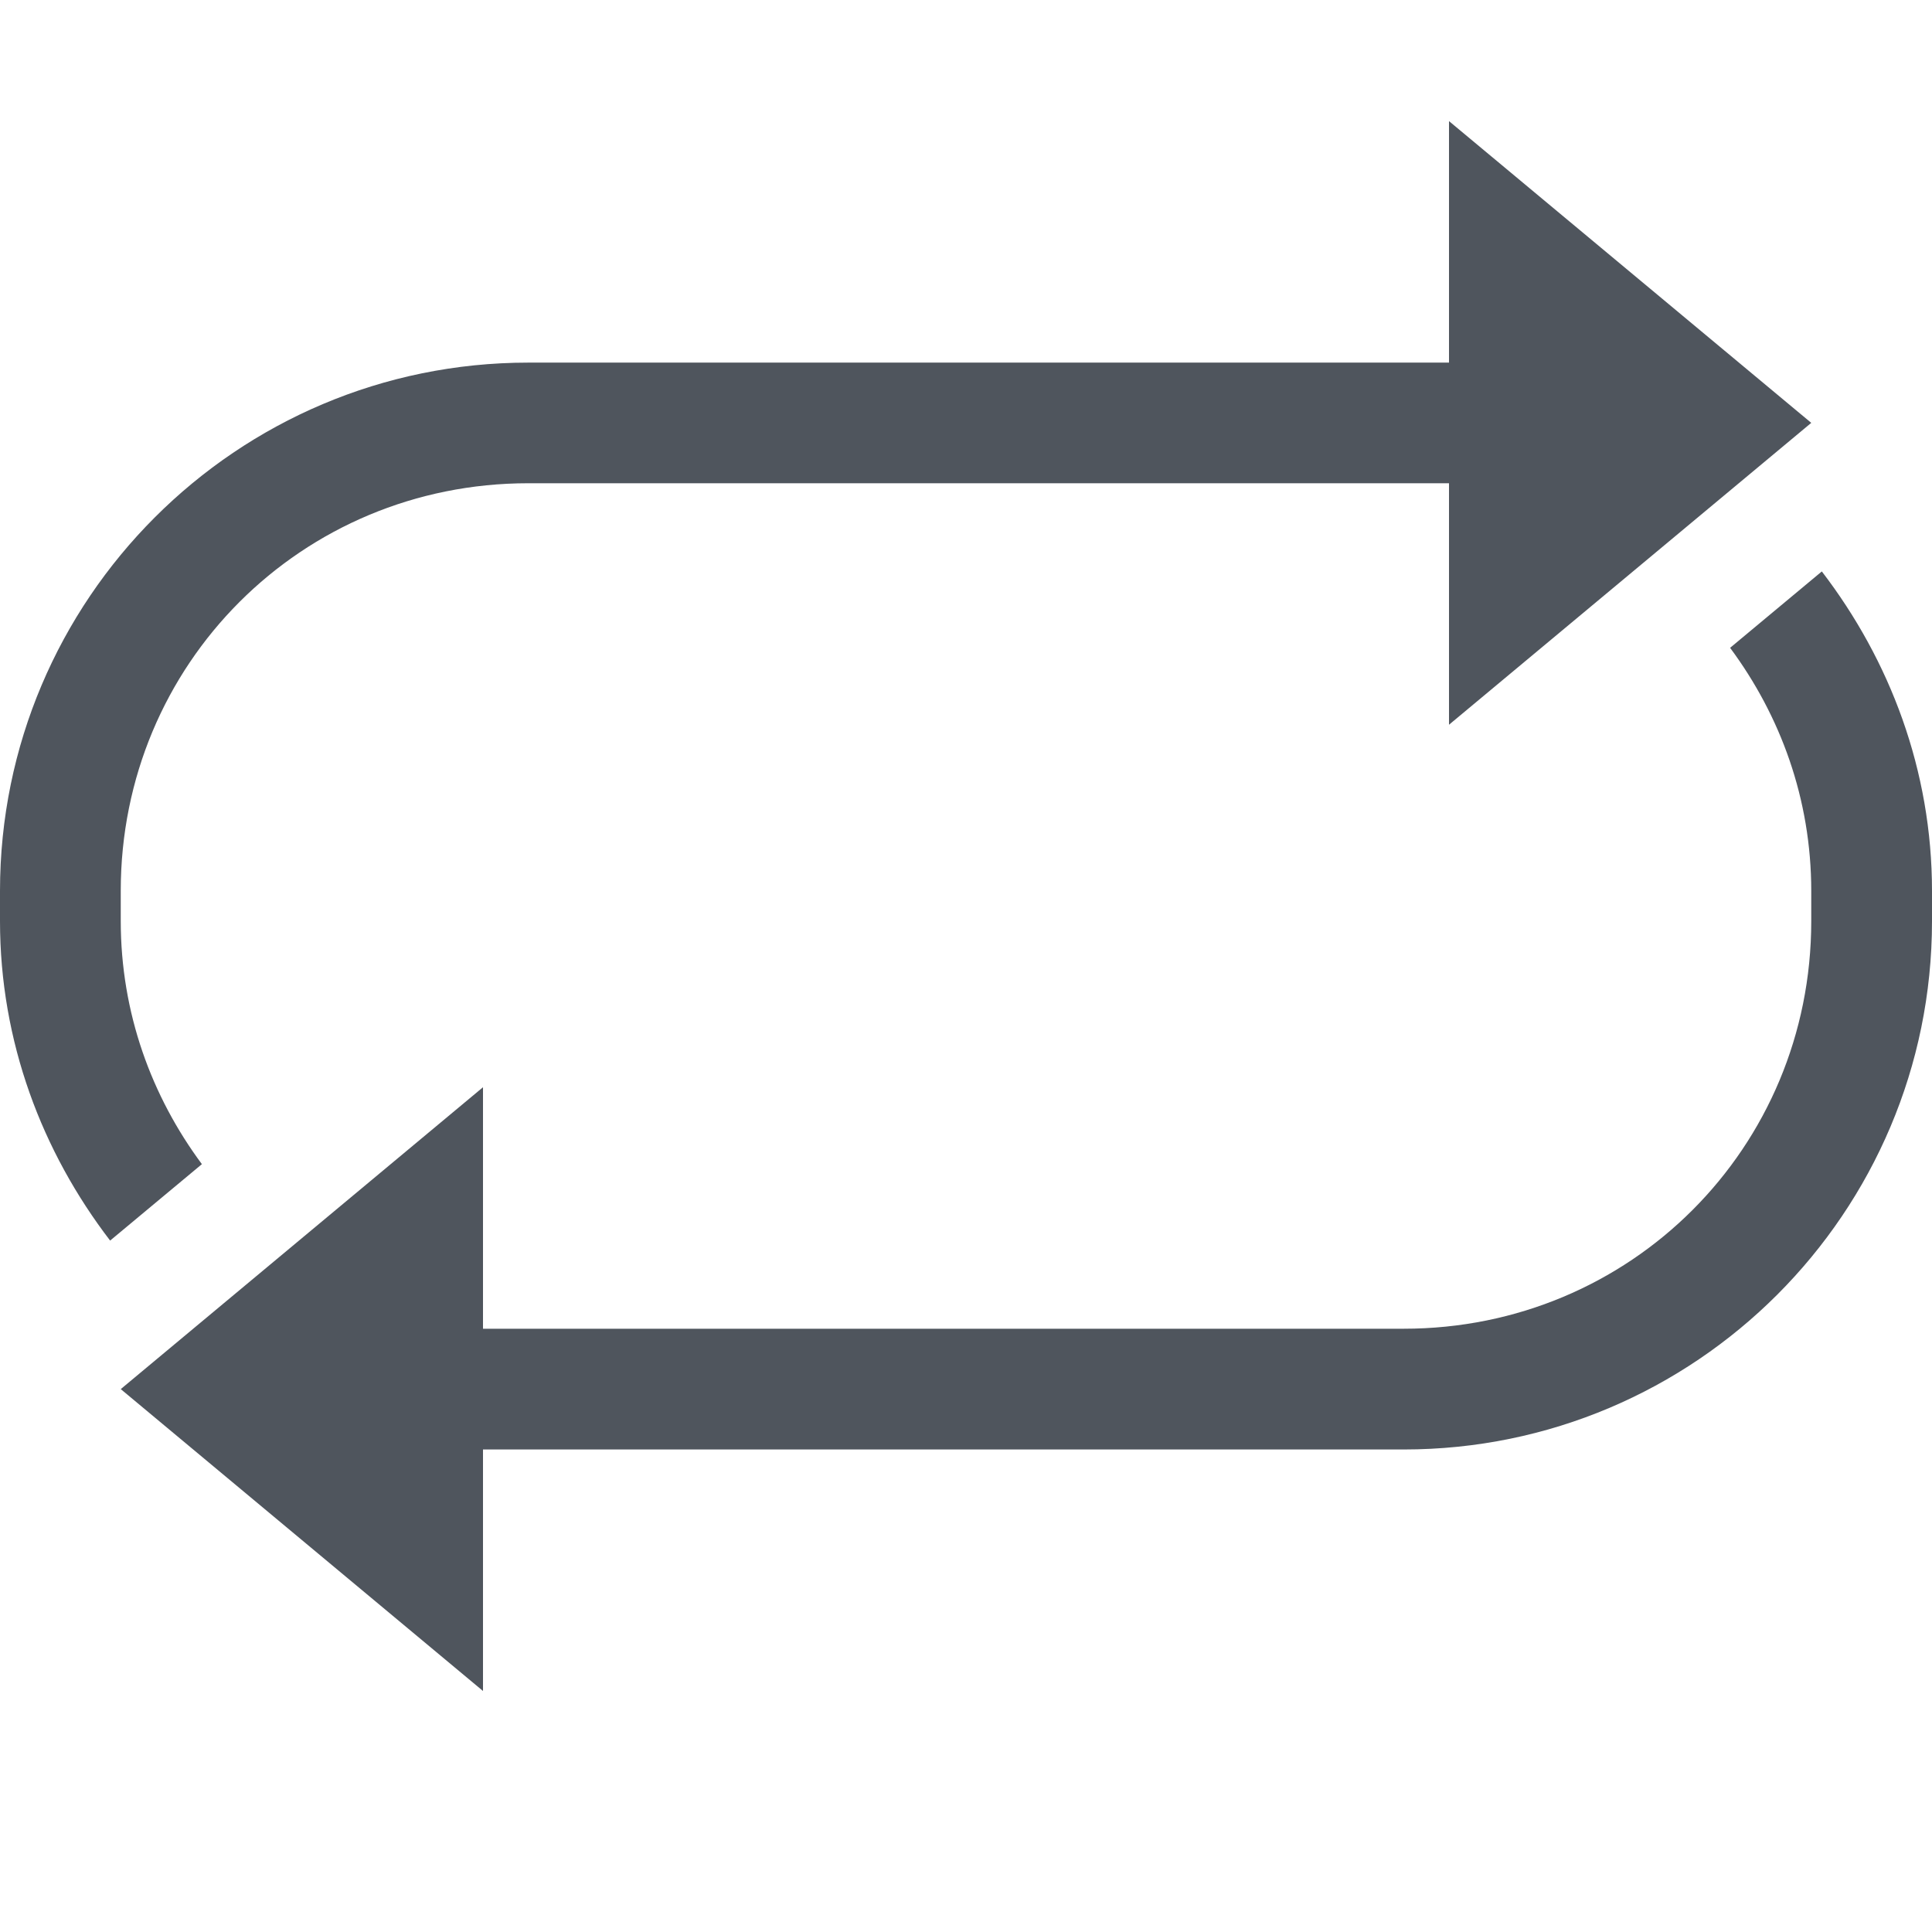 <svg xmlns="http://www.w3.org/2000/svg" xmlns:osb="http://www.openswatchbook.org/uri/2009/osb" xmlns:svg="http://www.w3.org/2000/svg" id="svg7384" width="16" height="16" version="1.1" style="enable-background:new"><title id="title8473">Solus Symbolic Icon Theme</title><defs id="defs7386"><linearGradient id="linearGradient6882" osb:paint="solid"><stop id="stop6884" offset="0" style="stop-color:#555;stop-opacity:1"/></linearGradient><linearGradient id="linearGradient5606" osb:paint="solid"><stop id="stop5608" offset="0" style="stop-color:#000;stop-opacity:1"/></linearGradient><filter id="filter7554" style="color-interpolation-filters:sRGB"><feBlend id="feBlend7556" in2="BackgroundImage" mode="darken"/></filter></defs><g id="layer9" transform="translate(-1137,95.003)" style="display:inline"><path id="path7201" d="m 1149,-94 v 2 h -7.625 c -2.415,0 -4.375,1.96 -4.375,4.375 v 0.25 c 0,0.999 0.348,1.91 0.912,2.646 l 0.76,-0.633 c -0.417,-0.562 -0.672,-1.252 -0.672,-2.014 v -0.25 c 0,-1.878 1.497,-3.375 3.375,-3.375 h 7.625 v 2 l 3,-2.5 z m 3.088,3.729 -0.76,0.633 c 0.417,0.562 0.672,1.252 0.672,2.014 v 0.25 c 0,1.878 -1.497,3.375 -3.375,3.375 h -7.625 v -2 l -3,2.5 3,2.5 v -2 h 7.625 c 2.415,0 4.375,-1.96 4.375,-4.375 v -0.25 c 0,-0.999 -0.348,-1.91 -0.912,-2.646 z" style="color:#000;font-style:normal;font-variant:normal;font-weight:400;font-stretch:normal;font-size:medium;line-height:normal;font-family:sans-serif;font-variant-ligatures:normal;font-variant-position:normal;font-variant-caps:normal;font-variant-numeric:normal;font-variant-alternates:normal;font-feature-settings:normal;text-indent:0;text-align:start;text-decoration:none;text-decoration-line:none;text-decoration-style:solid;text-decoration-color:#000;letter-spacing:normal;word-spacing:normal;text-transform:none;writing-mode:lr-tb;direction:ltr;text-orientation:mixed;dominant-baseline:auto;baseline-shift:baseline;text-anchor:start;white-space:normal;shape-padding:0;clip-rule:nonzero;display:inline;overflow:visible;visibility:visible;opacity:1;isolation:auto;mix-blend-mode:normal;color-interpolation:sRGB;color-interpolation-filters:linearRGB;solid-color:#000;solid-opacity:1;vector-effect:none;fill:#4f555d;fill-opacity:1;fill-rule:evenodd;stroke:none;stroke-width:1px;stroke-linecap:butt;stroke-linejoin:miter;stroke-miterlimit:4;stroke-dasharray:none;stroke-dashoffset:0;stroke-opacity:1;color-rendering:auto;image-rendering:auto;shape-rendering:auto;text-rendering:auto;enable-background:accumulate"/></g></svg>